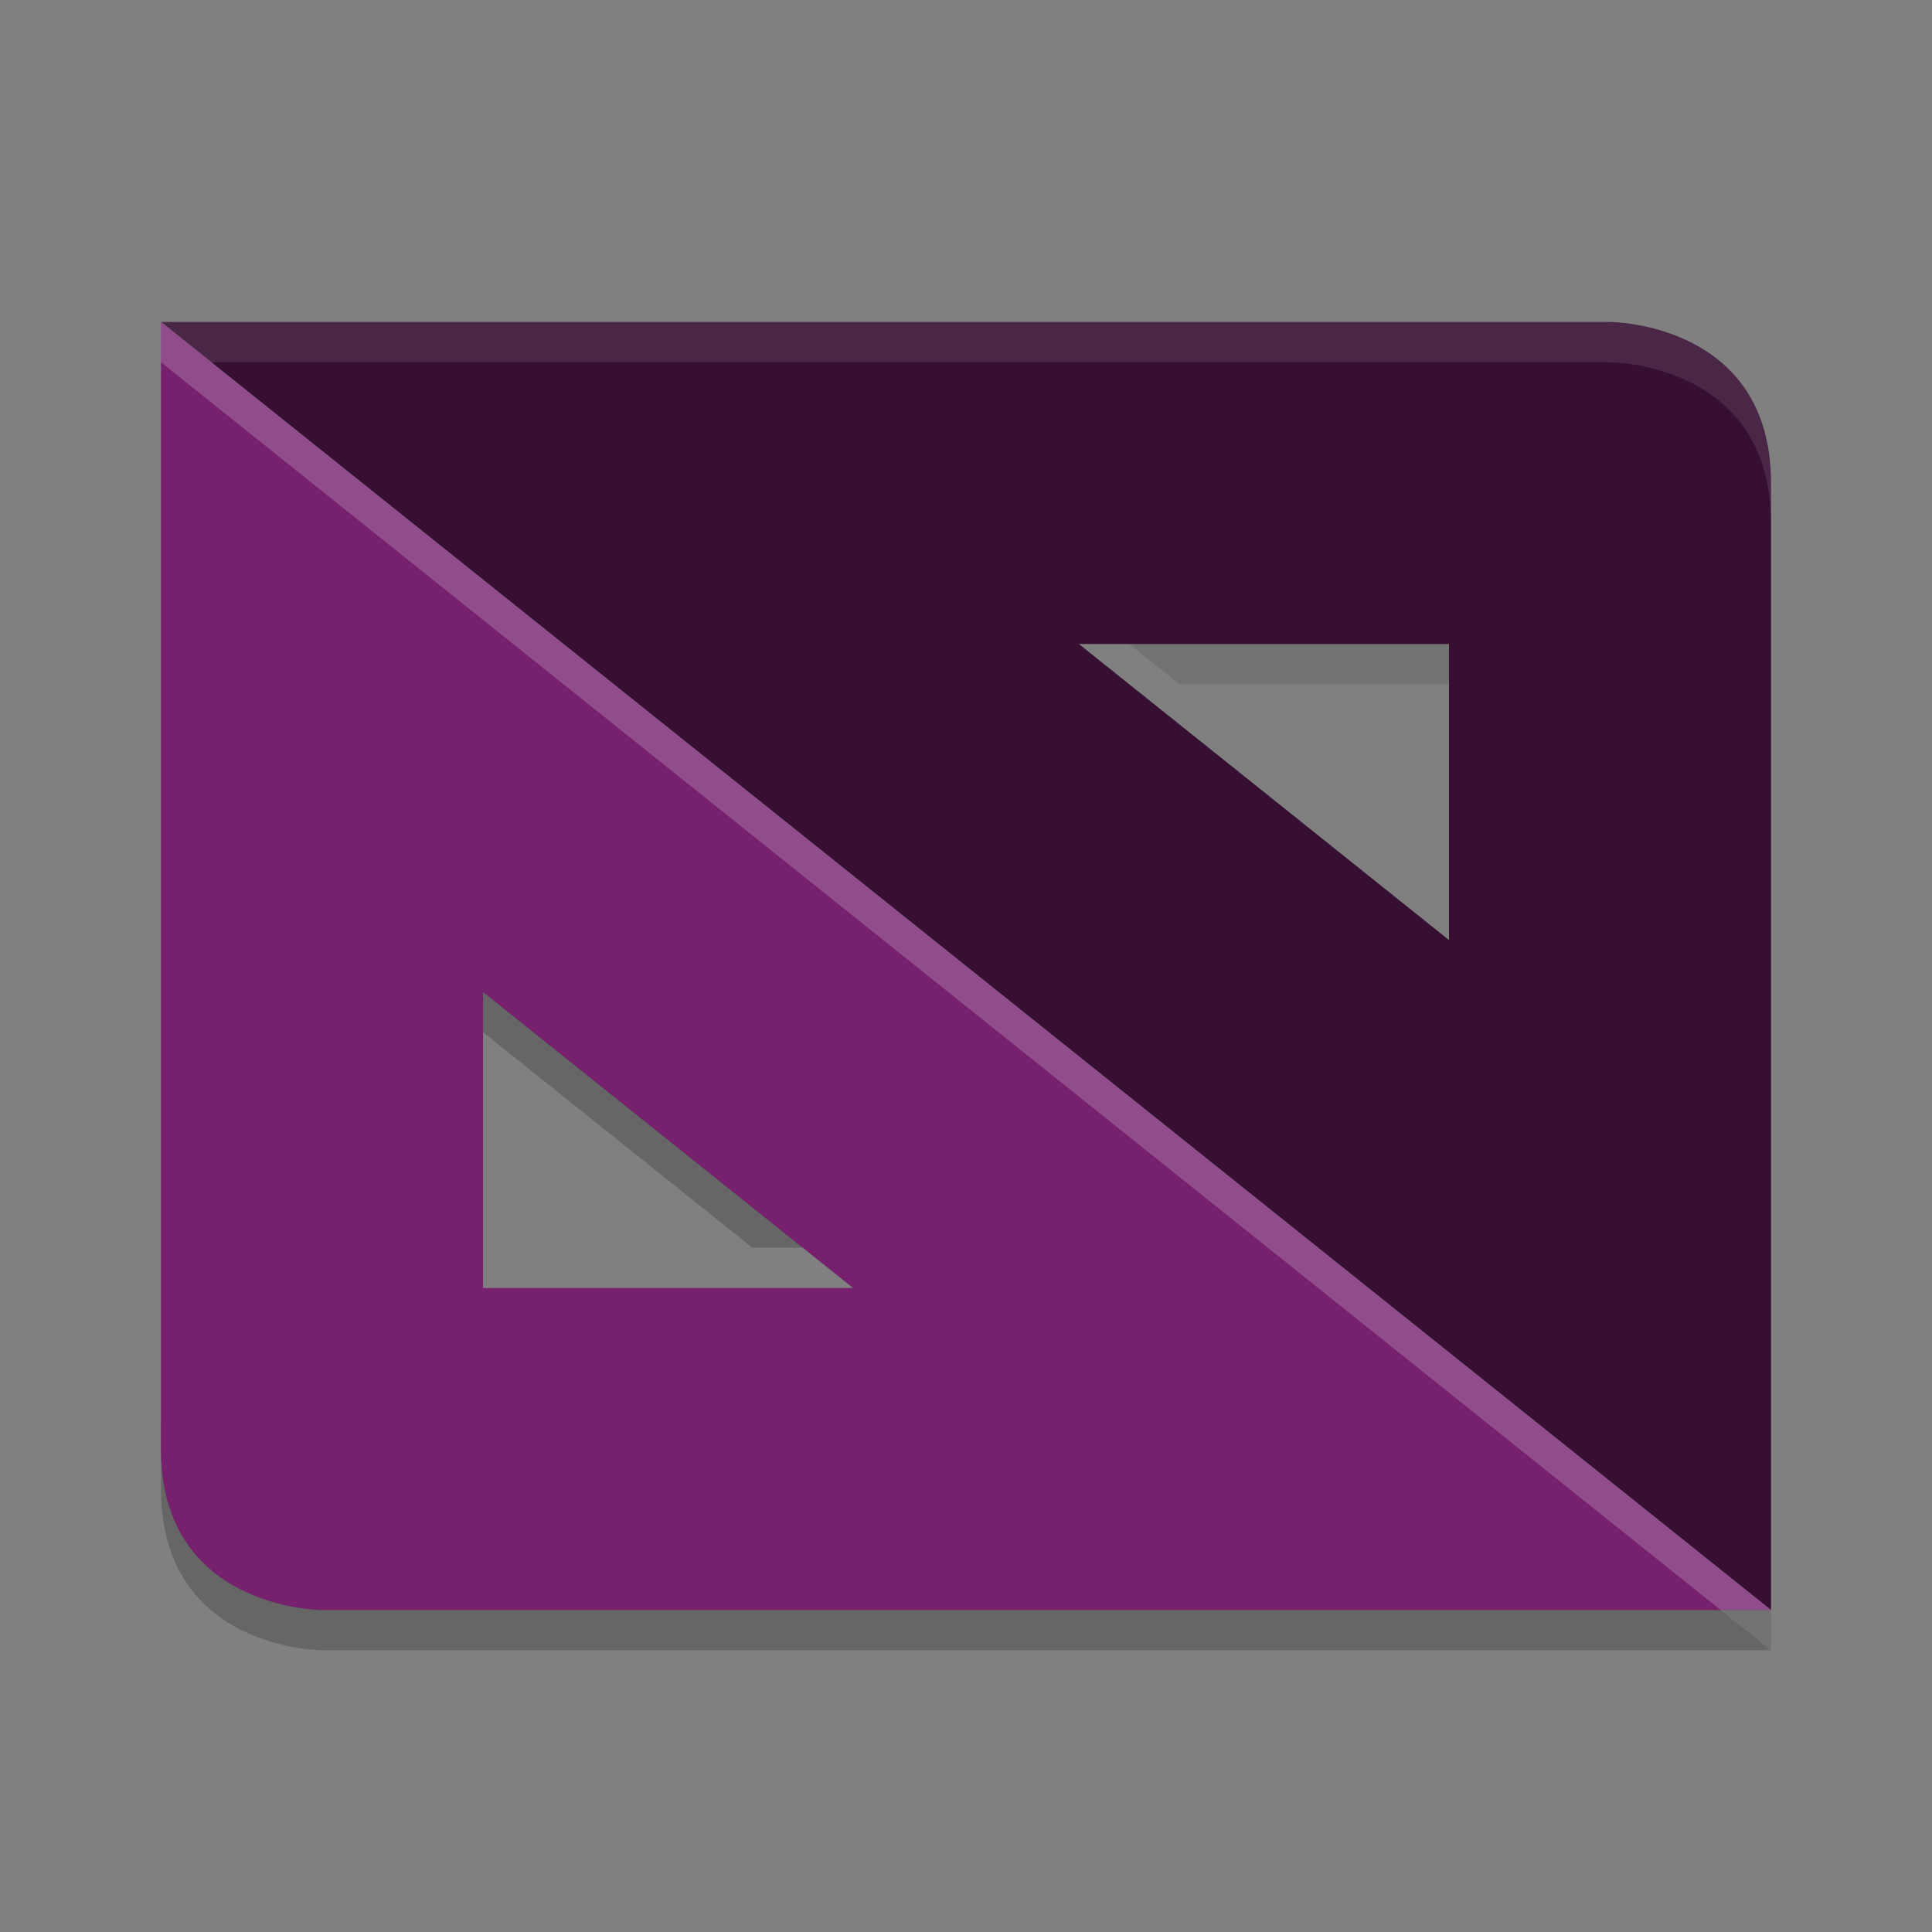 <svg xmlns="http://www.w3.org/2000/svg" width="24" height="24" version="1.1" viewBox="0 0 48 48">
 <rect x="0" y="0" width="48" height="48" fill="#808080" stroke="none"/>
 <g transform="translate(2,2)">
  <path opacity=".1" d="m42 39v-2l-37.5-30h-2.5l40 32zm-8-24v-2h-9.195l2.5 2h6.695z"/>
  <path opacity=".2" d="m42 39-2.5-2h-33.5s-4 0-4-4v2c0 4 4 4 4 4h36zm-22.805-10-9.195-7.355v2l6.695 5.356h2.5z"/>
  <path opacity=".2" d="m10 21.645v1l7.945 6.355h1.25l-9.195-7.355zm-8 11.355v1c0 4 4 4 4 4h36l-1.25-1h-34.75s-4 0-4-4z"/>
  <path fill="#360f33" d="m42 38v-28c0-4-4-4-4-4h-36l40 32zm-8-16.645-9.195-7.355h9.195v7.356z"/>
  <path fill="#76206e" d="m2 6v28c0 4 4 4 4 4h36l-40-32zm8 16.645 9.195 7.355h-9.195v-7.355z"/>
  <path fill="#fff" opacity=".1" transform="scale(2)" d="m1 3 0.625 0.5h17.375s2 0 2 2v-0.5c0-2-2-2-2-2z"/>
  <path fill="#fff" opacity=".2" transform="scale(2)" d="m1 3v0.5l19.375 15.5h0.625z"/>
 </g>
</svg>
